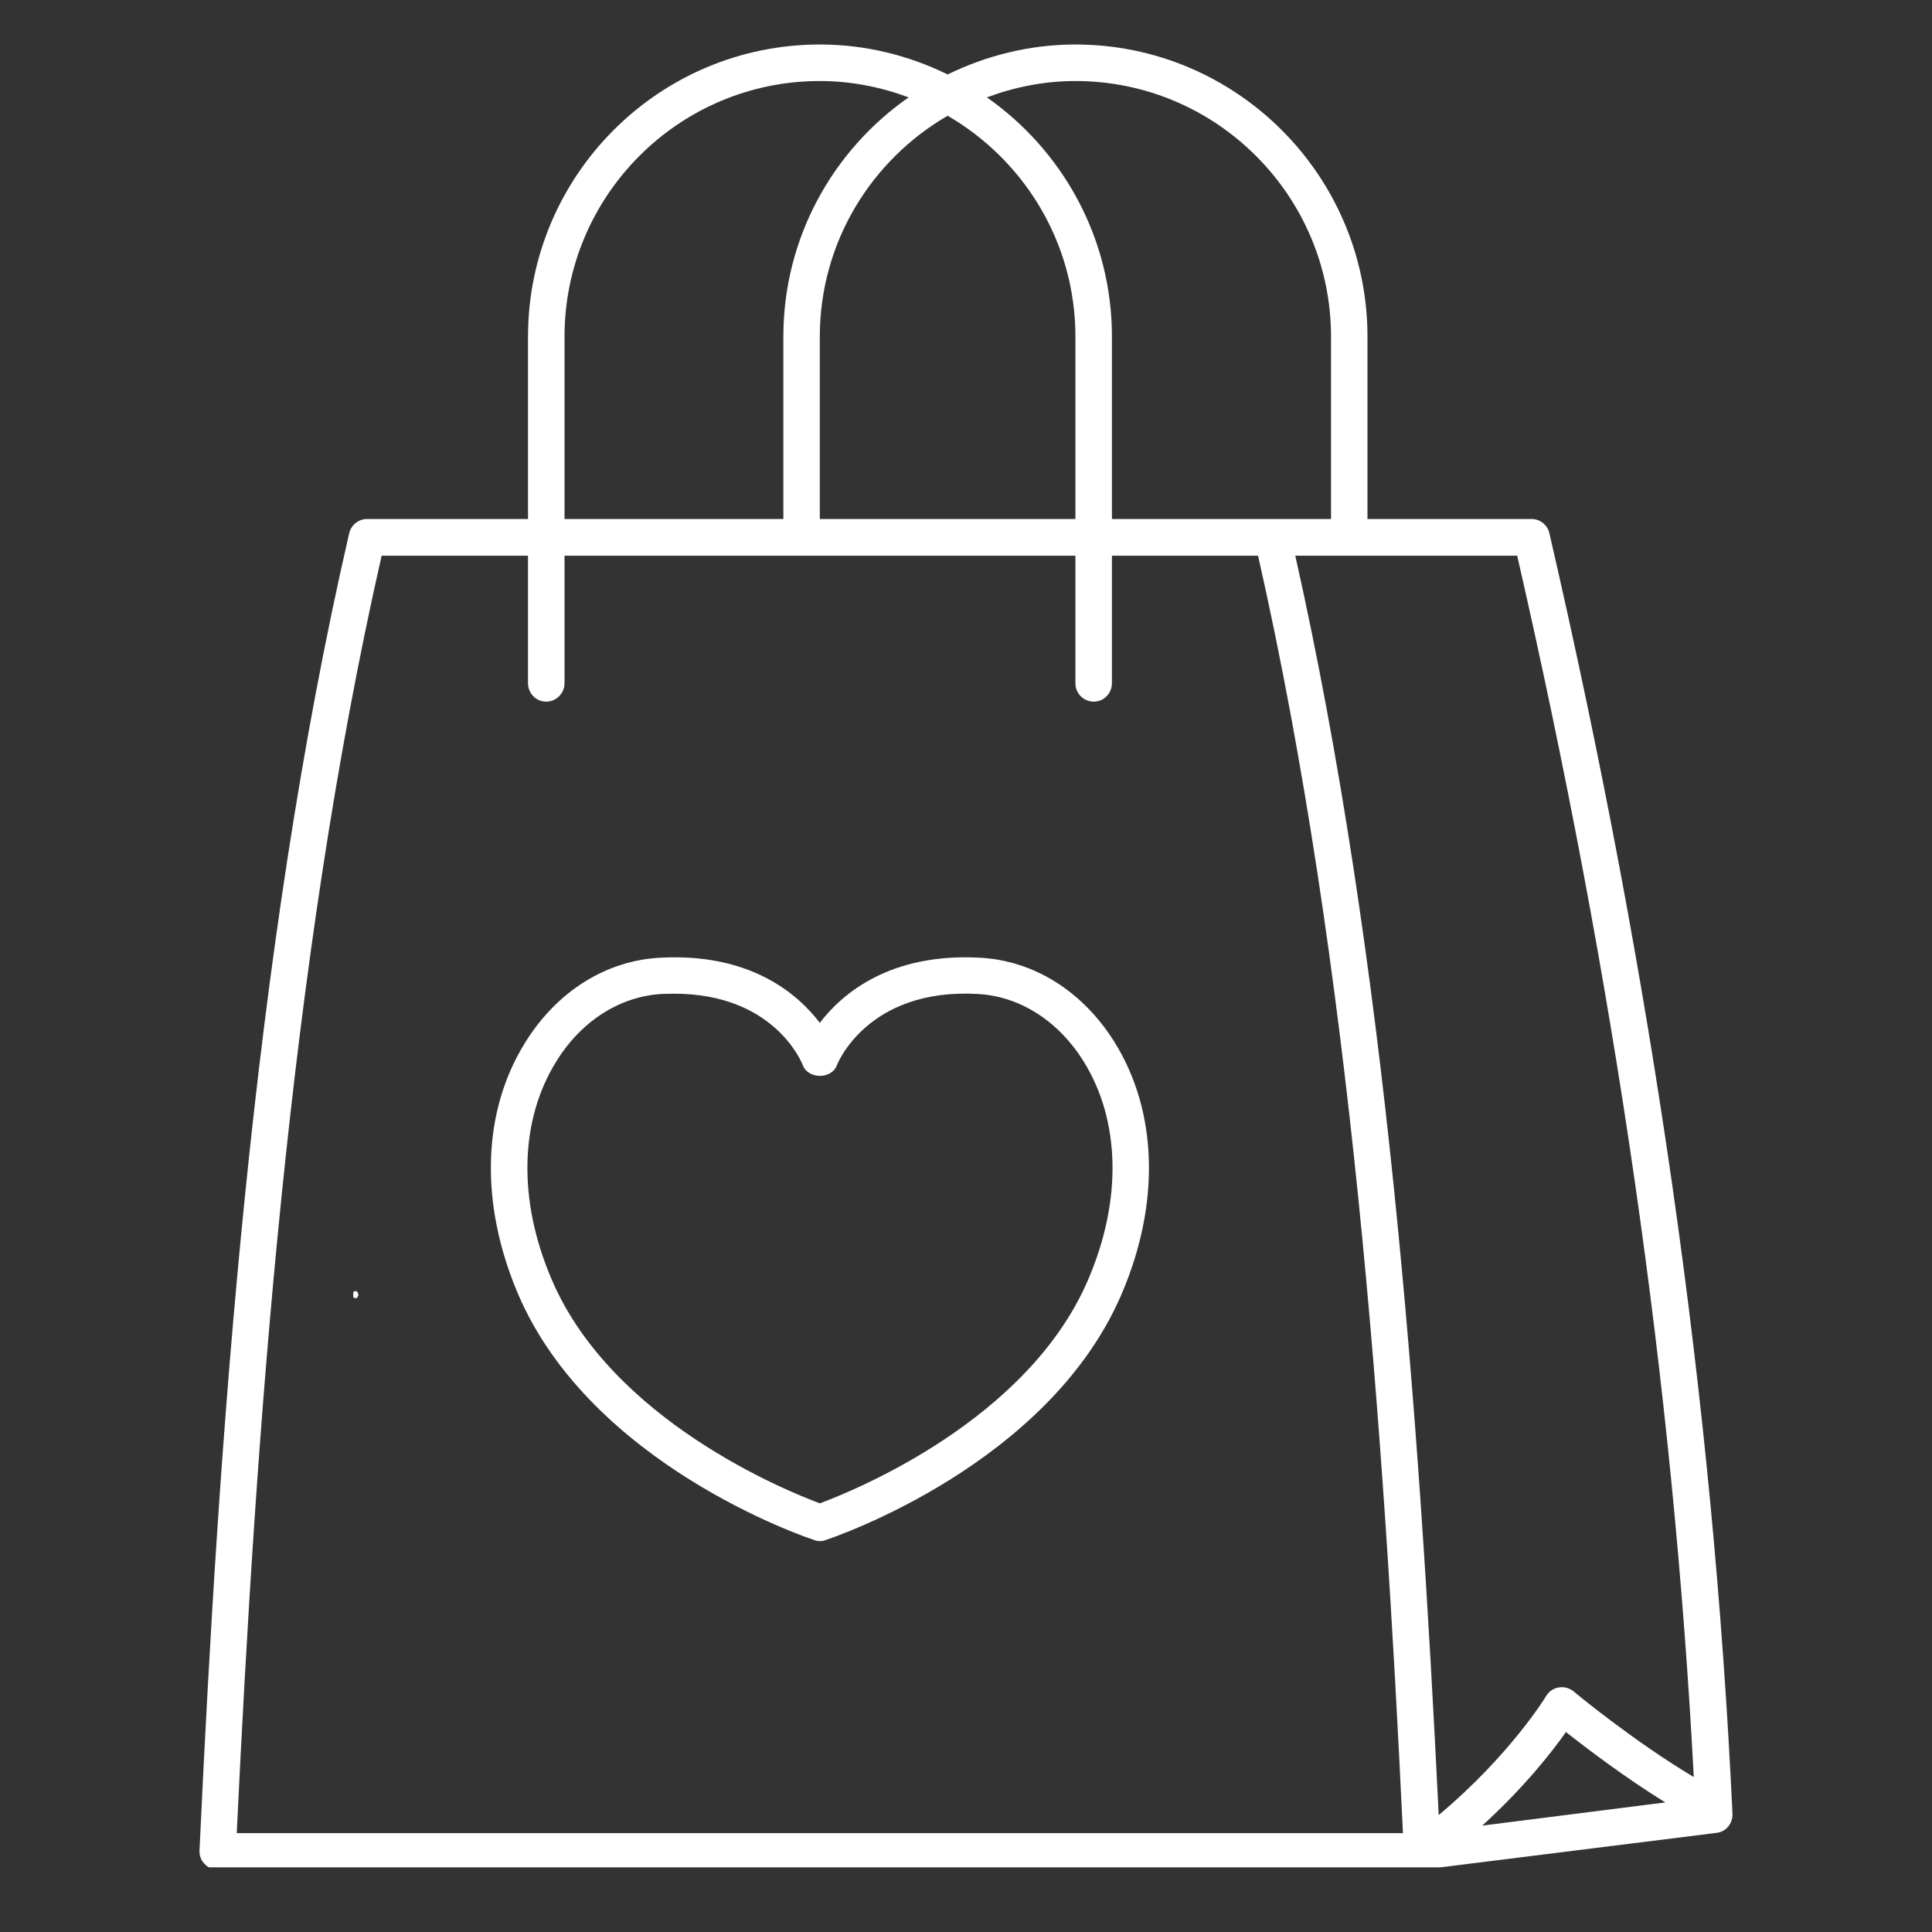 <svg xmlns="http://www.w3.org/2000/svg" xmlns:xlink="http://www.w3.org/1999/xlink" width="40" zoomAndPan="magnify" viewBox="0 0 30 30" height="40" preserveAspectRatio="xMidYMid meet" version="1.0"><rect x="0" y="0" width="30" height="30" fill="#333333" stroke="none"/><defs><g/><clipPath id="b61dce165f"><path d="M 3.098 0.691 L 27 0.691 L 27 28.996 L 3.098 28.996 Z M 3.098 0.691 " clip-rule="nonzero"/></clipPath></defs><g clip-path="url(#b61dce165f)"><path fill="#ffffff" d="M 24.059 8.281 C 24.031 8.152 23.914 8.059 23.785 8.059 L 21.234 8.059 L 21.234 5.227 C 21.234 2.727 19.199 0.691 16.699 0.691 C 15.988 0.691 15.316 0.863 14.715 1.156 C 14.117 0.863 13.445 0.691 12.73 0.691 C 10.23 0.691 8.199 2.727 8.199 5.227 L 8.199 8.059 L 5.699 8.059 C 5.566 8.059 5.453 8.152 5.422 8.281 C 3.91 14.84 3.398 22.301 3.098 28.734 C 3.094 28.812 3.121 28.887 3.176 28.941 C 3.227 29 3.301 29.031 3.379 29.031 L 22.117 29.027 L 26.652 28.461 C 26.801 28.445 26.906 28.316 26.902 28.168 C 26.602 21.77 25.672 15.266 24.059 8.281 Z M 26.301 27.594 C 25.375 27.043 24.441 26.273 24.434 26.262 C 24.367 26.211 24.285 26.188 24.203 26.203 C 24.121 26.215 24.051 26.266 24.008 26.336 C 24.004 26.348 23.438 27.266 22.34 28.184 C 22.039 21.988 21.527 14.918 20.113 8.629 L 23.559 8.629 C 25.082 15.277 25.98 21.492 26.301 27.594 Z M 25.859 27.988 L 23.016 28.348 C 23.66 27.762 24.094 27.211 24.316 26.895 C 24.637 27.148 25.234 27.602 25.859 27.988 Z M 16.699 1.258 C 18.887 1.258 20.668 3.039 20.668 5.227 L 20.668 8.059 L 17.266 8.059 L 17.266 5.227 C 17.266 3.691 16.496 2.332 15.324 1.512 C 15.754 1.352 16.215 1.258 16.699 1.258 Z M 16.699 8.059 L 12.73 8.059 L 12.73 5.227 C 12.73 3.762 13.531 2.484 14.715 1.797 C 15.898 2.484 16.699 3.762 16.699 5.227 Z M 8.766 5.227 C 8.766 3.039 10.543 1.258 12.73 1.258 C 13.215 1.258 13.68 1.352 14.109 1.512 C 12.934 2.332 12.164 3.691 12.164 5.227 L 12.164 8.059 L 8.766 8.059 Z M 5.926 8.629 L 8.199 8.629 L 8.199 10.609 C 8.199 10.766 8.324 10.895 8.48 10.895 C 8.637 10.895 8.766 10.766 8.766 10.609 L 8.766 8.629 L 16.699 8.629 L 16.699 10.609 C 16.699 10.766 16.824 10.895 16.984 10.895 C 17.141 10.895 17.266 10.766 17.266 10.609 L 17.266 8.629 L 19.535 8.629 C 20.977 14.992 21.488 22.195 21.785 28.465 L 3.676 28.465 C 3.977 22.195 4.48 14.988 5.926 8.629 Z M 17.305 16.18 C 16.812 15.391 16.051 14.914 15.211 14.871 C 13.82 14.797 13.078 15.426 12.73 15.883 C 12.383 15.426 11.645 14.797 10.254 14.871 C 9.414 14.914 8.652 15.391 8.16 16.18 C 7.484 17.258 7.445 18.684 8.043 20.09 C 9.176 22.742 12.5 23.867 12.645 23.914 C 12.672 23.926 12.703 23.93 12.73 23.93 C 12.762 23.93 12.793 23.926 12.82 23.914 C 12.961 23.867 16.285 22.742 17.418 20.09 C 18.02 18.684 17.977 17.258 17.305 16.18 Z M 16.898 19.867 C 15.965 22.055 13.258 23.148 12.73 23.344 C 12.207 23.148 9.5 22.055 8.566 19.867 C 8.039 18.637 8.066 17.398 8.641 16.477 C 9.031 15.848 9.633 15.469 10.281 15.434 C 10.344 15.434 10.406 15.43 10.469 15.43 C 12.016 15.43 12.449 16.492 12.465 16.539 C 12.551 16.762 12.914 16.762 12.996 16.539 C 13 16.527 13.465 15.34 15.18 15.434 C 15.832 15.469 16.43 15.848 16.824 16.477 C 17.398 17.398 17.426 18.637 16.898 19.867 Z M 16.898 19.867 " fill-opacity="1" fill-rule="nonzero"/></g><g fill="#ffffff" fill-opacity="1"><g transform="translate(5.424, 20.142)"><g><path d="M 0.062 -0.031 C 0.062 -0.051 0.062 -0.066 0.062 -0.078 C 0.07 -0.086 0.082 -0.094 0.094 -0.094 C 0.113 -0.094 0.125 -0.086 0.125 -0.078 C 0.133 -0.066 0.141 -0.051 0.141 -0.031 C 0.141 -0.02 0.133 -0.008 0.125 0 C 0.125 0.008 0.113 0.016 0.094 0.016 C 0.082 0.016 0.07 0.008 0.062 0 C 0.062 -0.008 0.062 -0.02 0.062 -0.031 Z M 0.062 -0.031 "/></g></g></g></svg>